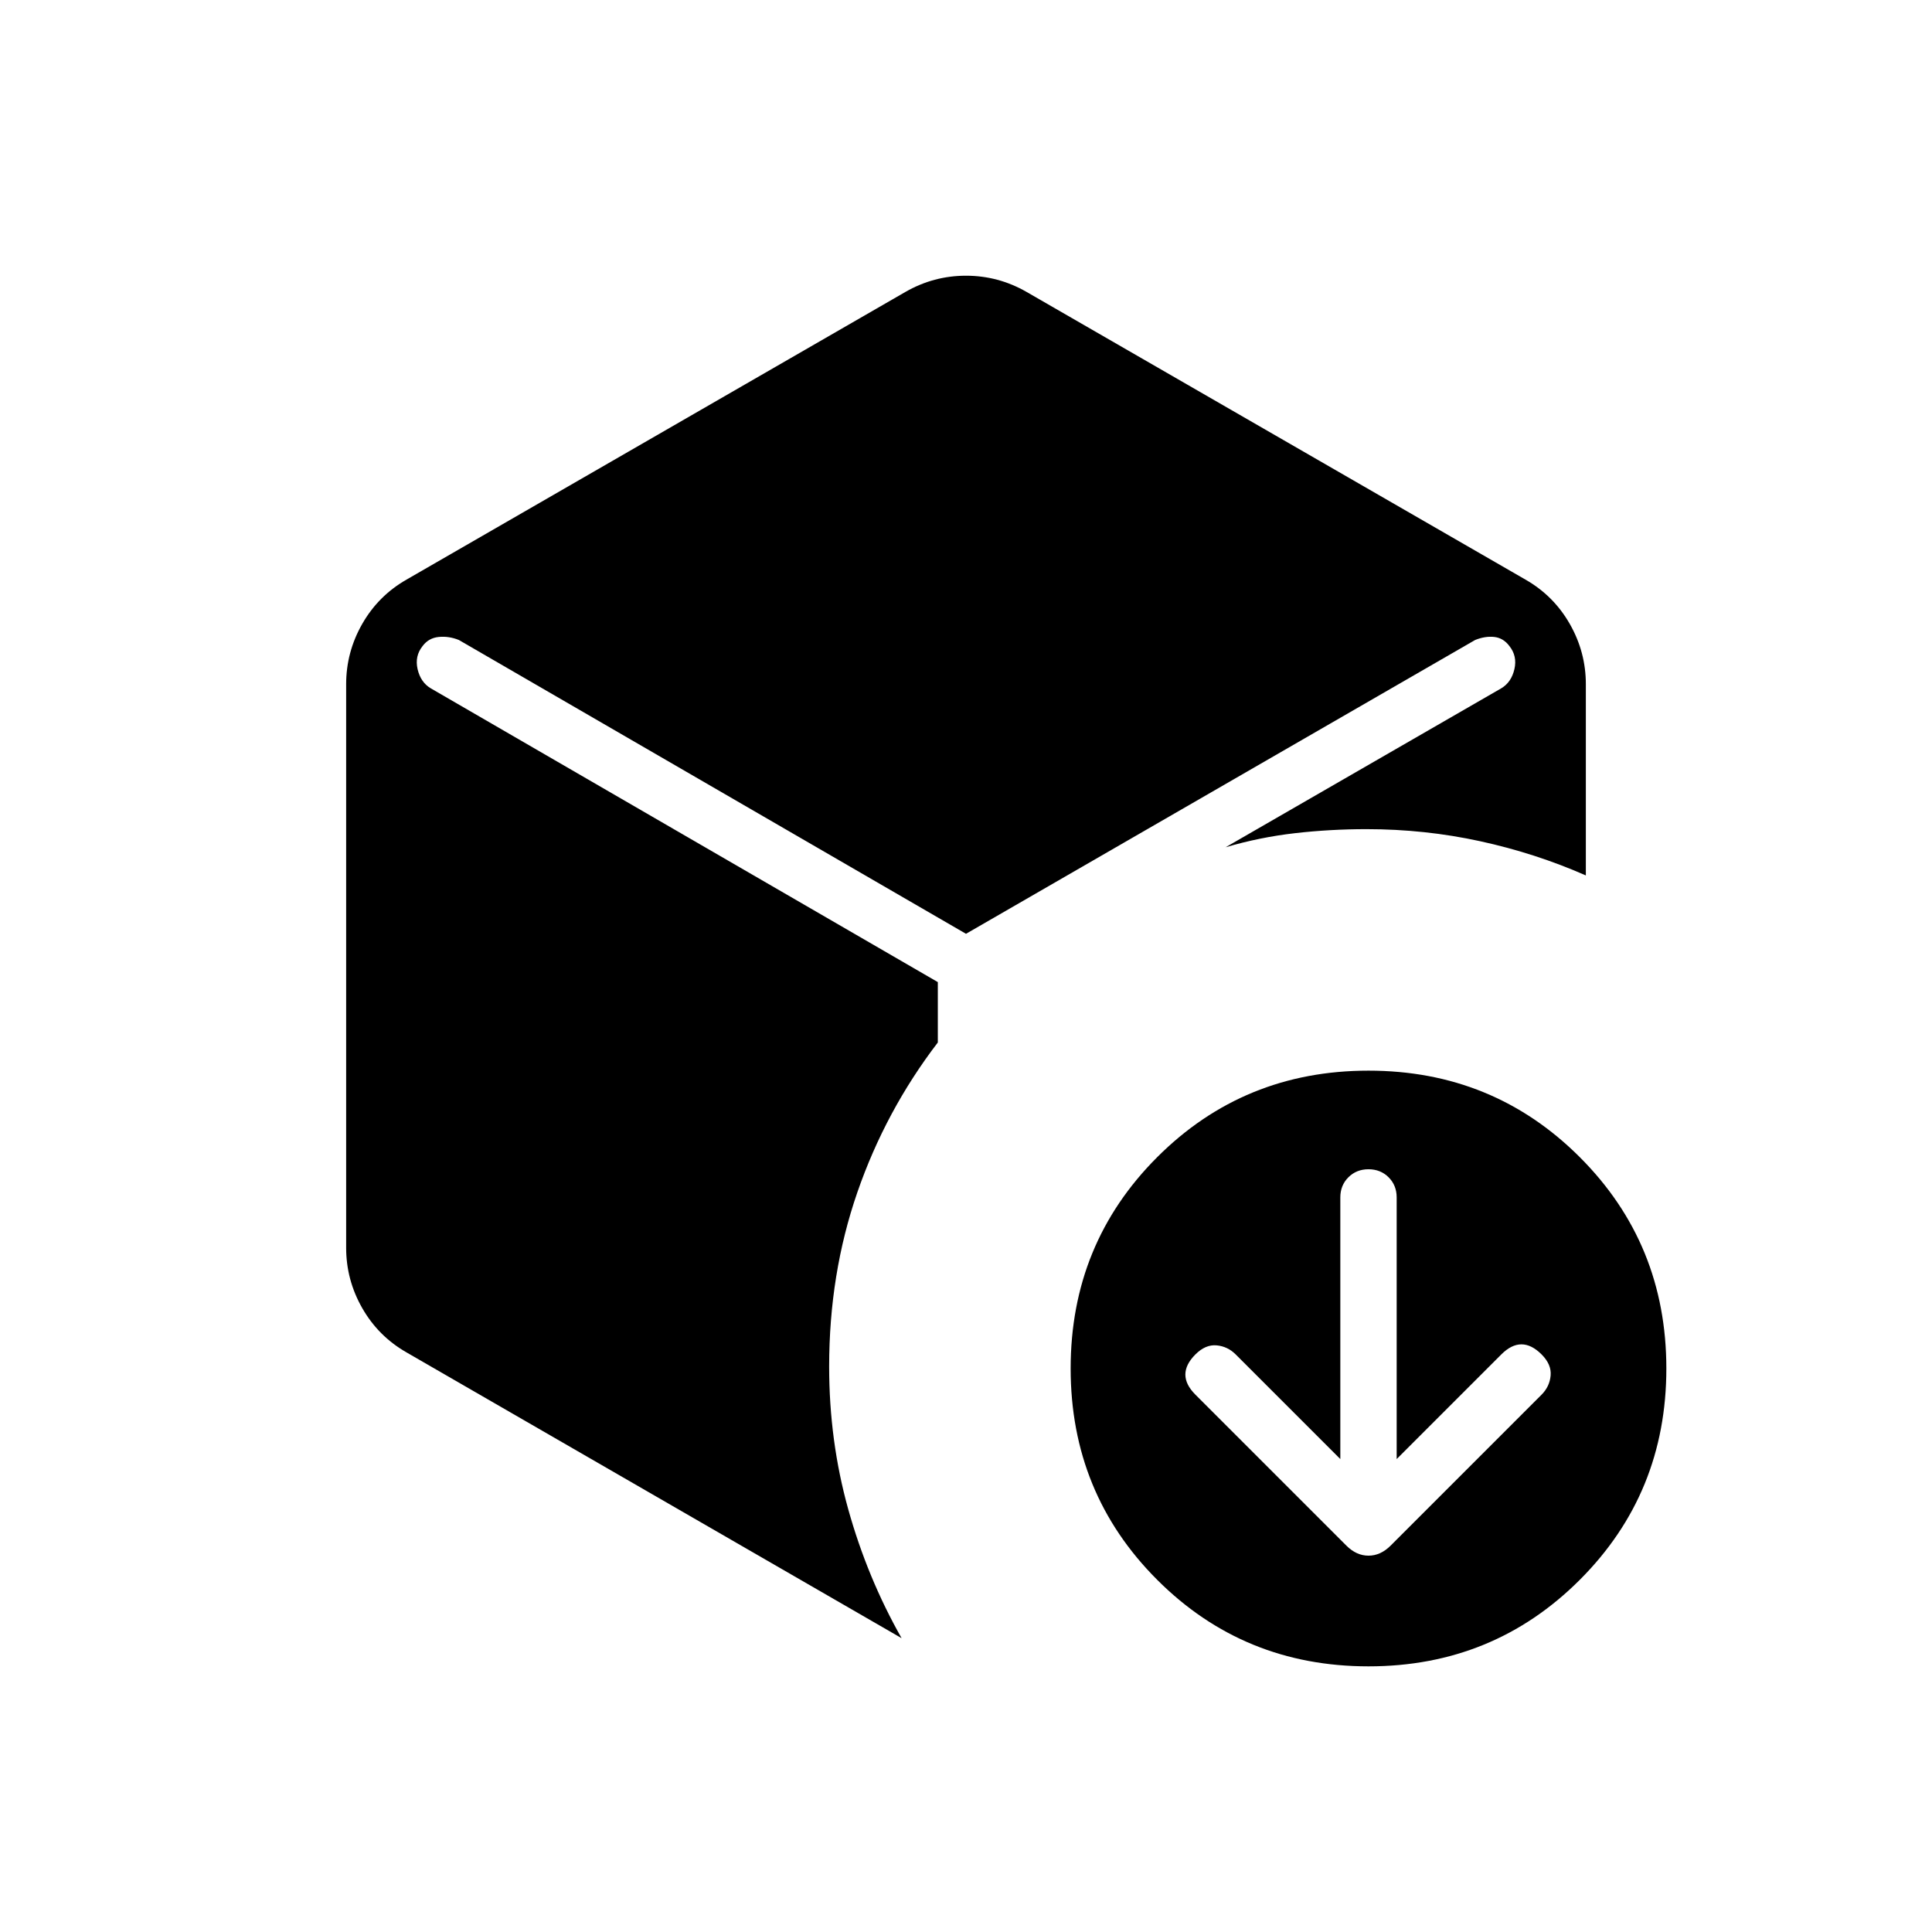 <svg xmlns="http://www.w3.org/2000/svg" height="24" viewBox="0 -960 960 960" width="24"><path d="m666-235-52-52q-4-4-9.5-4.5T594-287q-5 5-5 10t5 10l75 75q5 5 11 5t11-5l75-75q4-4 4.5-9.5T766-287q-5-5-10-5t-10 5l-52 52v-130q0-6-4-10t-10-4q-6 0-10 4t-4 10v130ZM450-815q14-8 30-8t30 8l248 143q14 8 22 22t8 30v95q-25-11-52.5-17t-56.5-6q-18 0-35.5 2t-34.5 7l137-79q5-3 6.5-9.5T750-639q-3-4-7.5-4.5T733-642L480-496 228-642q-5-2-10-1.5t-8 4.5q-4 5-2.5 11.5t6.5 9.5l252 146v30q-26 34-40 74.5T412-281q0 37 9.5 71t26.5 64L202-288q-14-8-22-22t-8-30v-280q0-16 8-30t22-22l248-143Zm230 683q-62 0-105-43t-43-105q0-62 43-105t105-43q62 0 105 43t43 105q0 62-43 105t-105 43Z"/></svg>